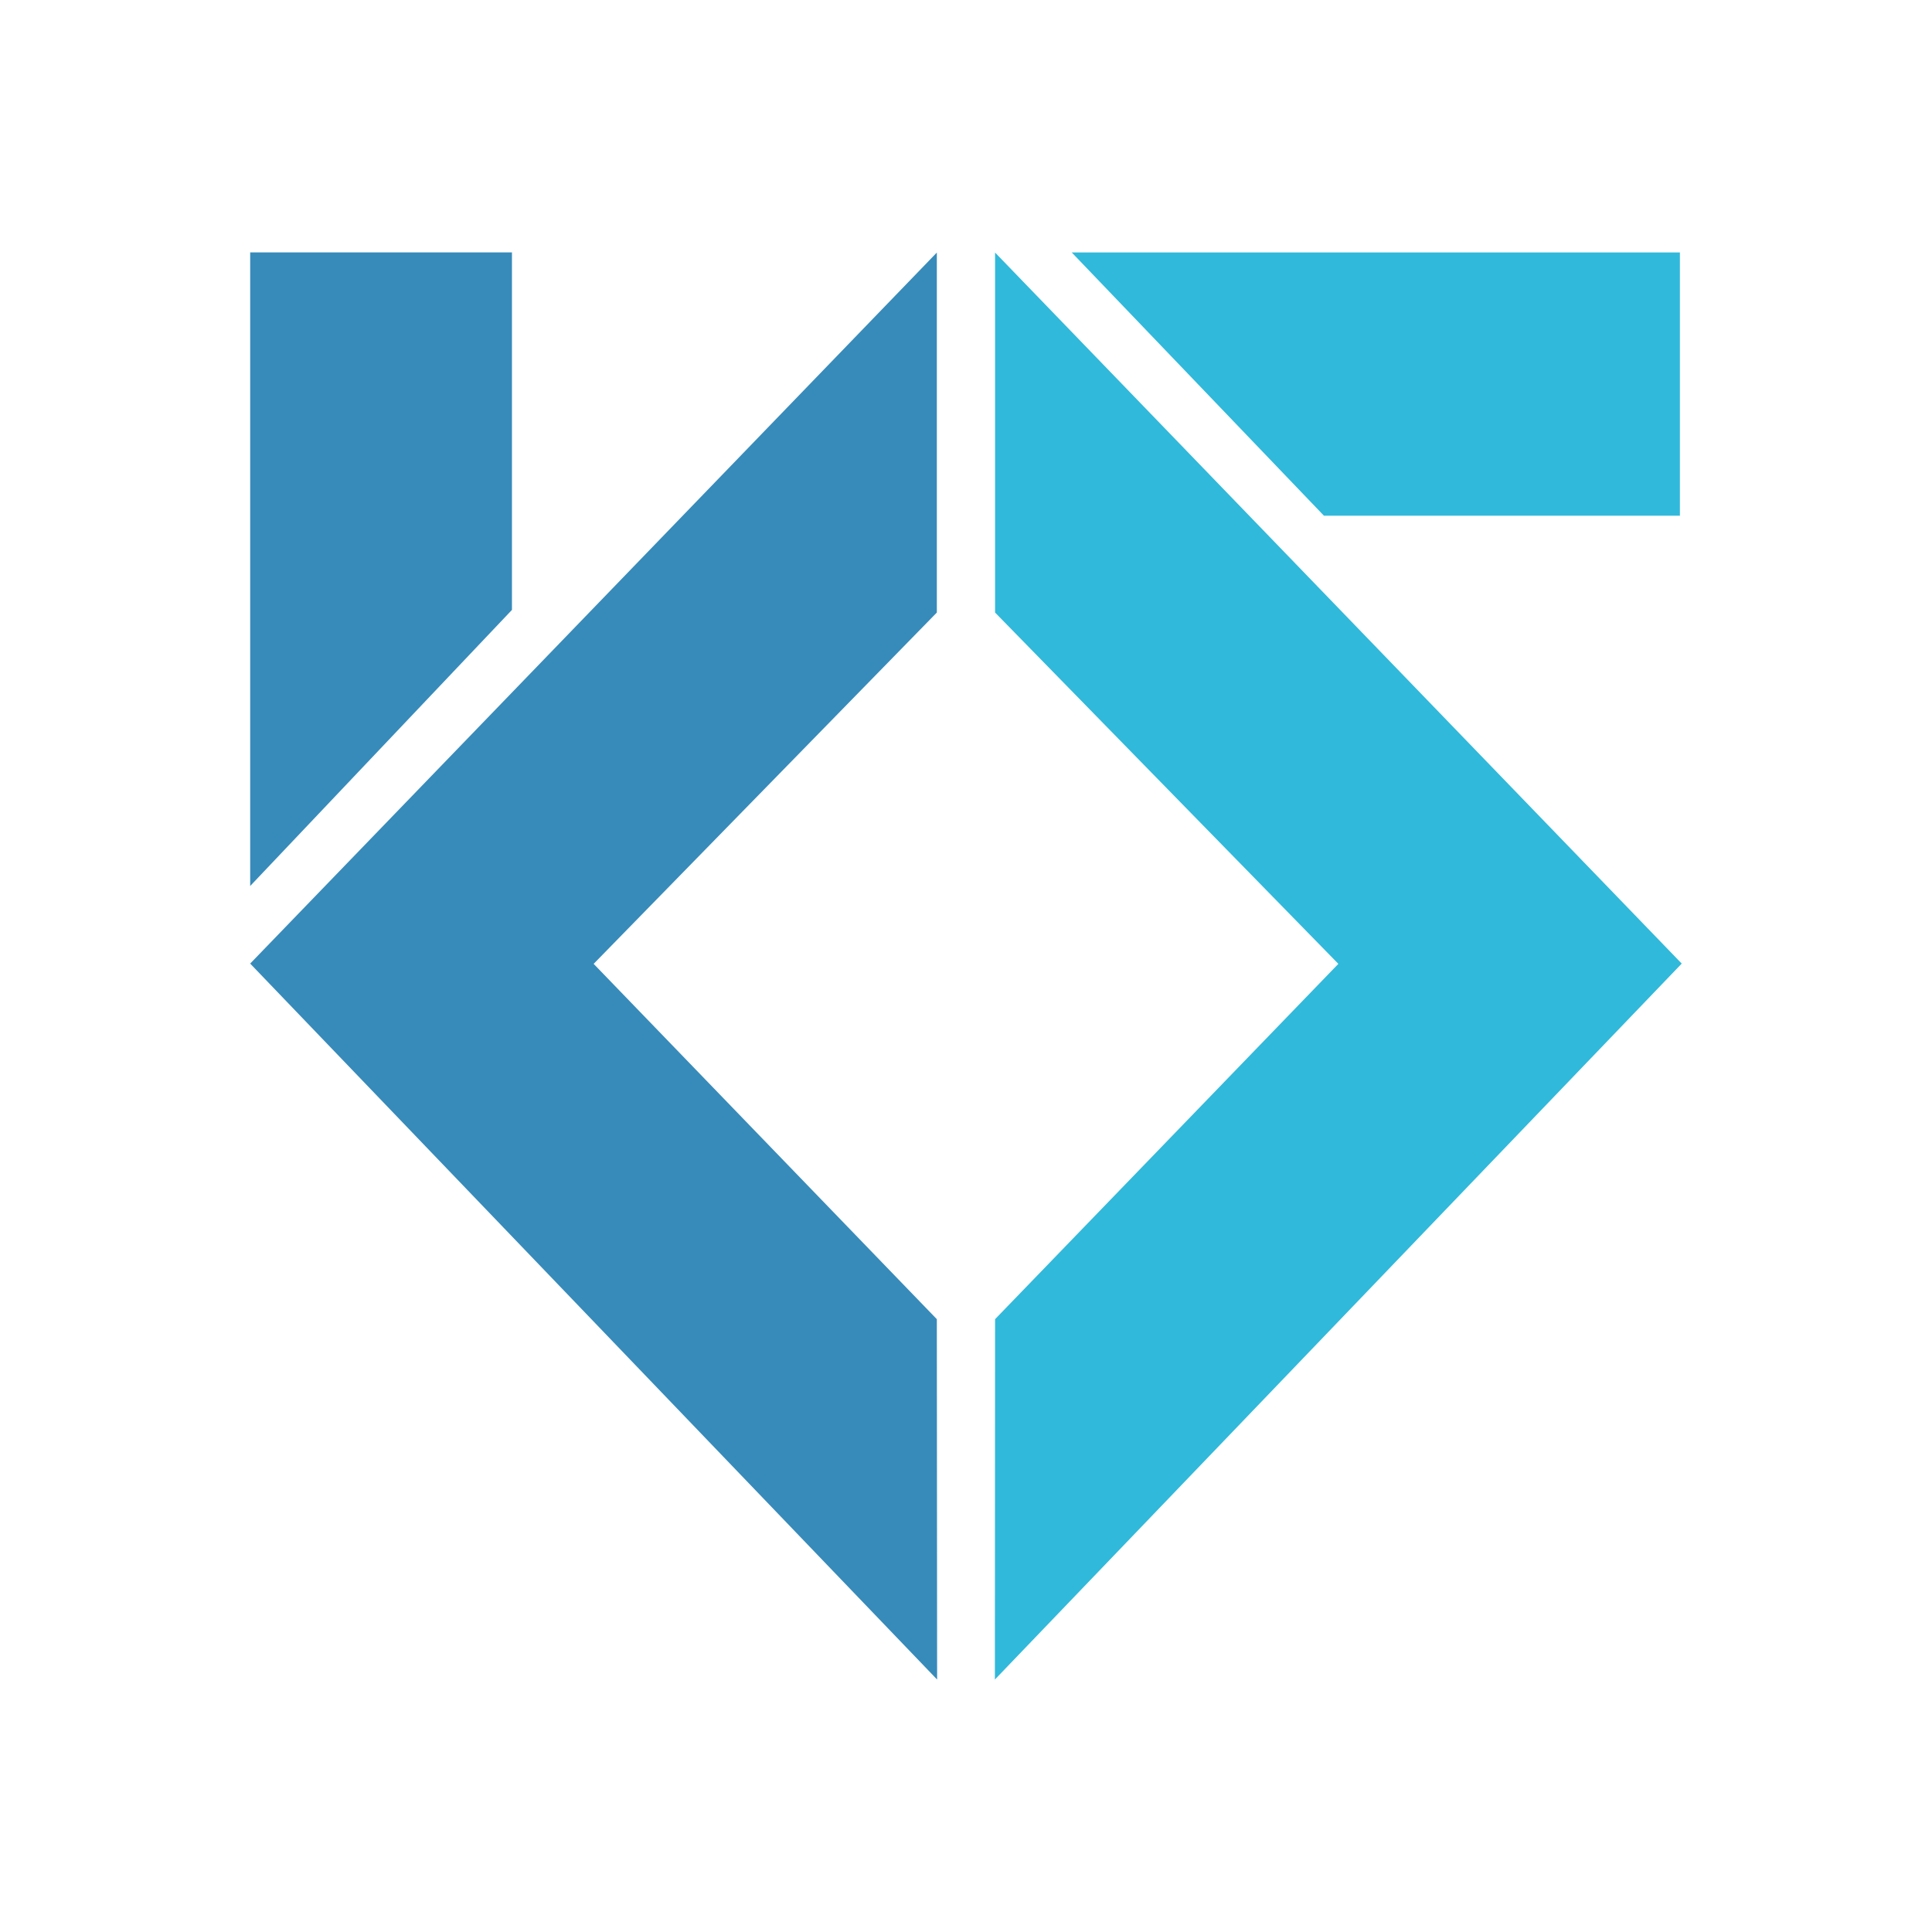 <?xml version="1.0" encoding="UTF-8"?>
<!DOCTYPE svg PUBLIC "-//W3C//DTD SVG 1.1//EN" "http://www.w3.org/Graphics/SVG/1.1/DTD/svg11.dtd">
<!-- Creator: CorelDRAW X8 -->
<svg xmlns="http://www.w3.org/2000/svg" xml:space="preserve" width="211.667mm" height="211.667mm" version="1.1" style="shape-rendering:geometricPrecision; text-rendering:geometricPrecision; image-rendering:optimizeQuality; fill-rule:evenodd; clip-rule:evenodd"
viewBox="0 0 21167 21167"
 xmlns:xlink="http://www.w3.org/1999/xlink">
 <defs>
  <style type="text/css">
   <![CDATA[
    .fil0 {fill:#30B9DB}
    .fil1 {fill:#378BBA}
   ]]>
  </style>
 </defs>
 <g id="Layer_x0020_1">
  <polygon class="fil0" points="18425,10557 10902,2767 10902,6711 14663,10560 10902,14453 10900,18401 "/>
  <polygon class="fil1" points="2741,10557 10264,2767 10264,6711 6504,10560 10264,14453 10267,18401 "/>
  <polygon class="fil1" points="2741,2765 5609,2765 5609,6682 2741,9707 "/>
  <polygon class="fil0" points="11742,2766 18405,2766 18405,5650 14505,5650 "/>
 </g>
</svg>
